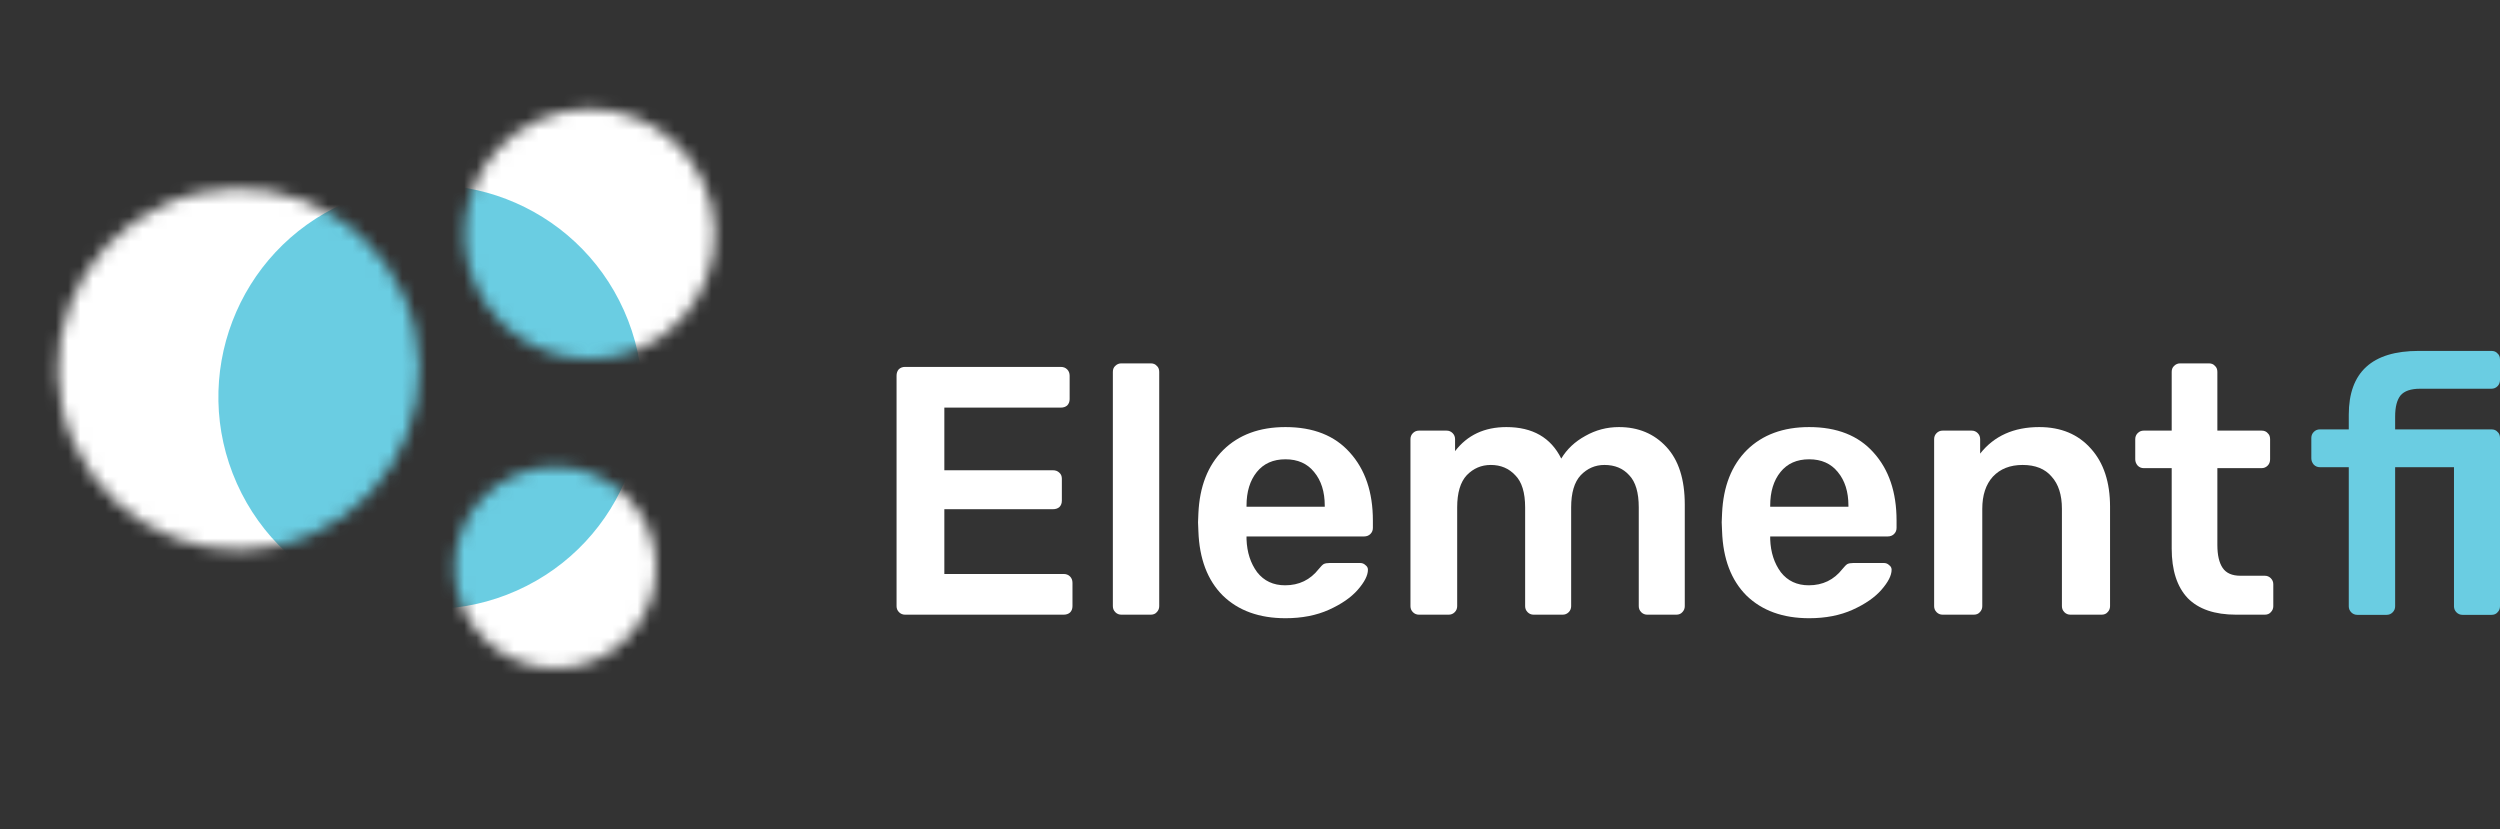   <svg
    viewBox="0 0 202 67"
    fill="none"
    xmlns="http://www.w3.org/2000/svg"
  >
    <rect x="0" y="0" width="202" height="67" fill="#333333" stroke="none"/>
    <mask
      id="mask0"
      mask-type="alpha"
      maskUnits="userSpaceOnUse"
      x="4"
      y="8"
      width="54"
      height="47"
    >
      <path
        d="M25.246 43.166C17.883 46.456 9.247 43.154 5.957 35.792C2.667 28.429 5.969 19.793 13.331 16.503C20.694 13.213 29.33 16.515 32.62 23.877C35.91 31.24 32.609 39.876 25.246 43.166Z"
        fill="black"
      />
      <path
        d="M51.768 28.148C46.671 30.426 40.693 28.14 38.415 23.043C36.137 17.946 38.423 11.967 43.52 9.689C48.617 7.412 54.596 9.697 56.873 14.794C59.151 19.892 56.866 25.87 51.768 28.148Z"
        fill="black"
      />
      <path
        d="M48.194 53.292C44.088 55.127 39.272 53.285 37.437 49.179C35.602 45.073 37.444 40.257 41.55 38.422C45.656 36.587 50.472 38.429 52.307 42.535C54.142 46.641 52.3 51.457 48.194 53.292Z"
        fill="black"
      />
    </mask>
    <g mask="url(#mask0)">
      <circle
        cx="34.178"
        cy="33.194"
        r="39.032"
        transform="rotate(65.922 34.178 33.194)"
        fill="white"
      />
      <circle
        cx="34.778"
        cy="32.077"
        r="17.129"
        transform="rotate(65.922 34.778 32.077)"
        fill="#6ACDE2"
      />
    </g>
    <path
      d="M73.129 49.666C72.938 49.666 72.776 49.599 72.642 49.466C72.509 49.332 72.442 49.17 72.442 48.98V30.361C72.442 30.151 72.499 29.98 72.614 29.846C72.747 29.713 72.919 29.646 73.129 29.646H85.712C85.922 29.646 86.094 29.713 86.227 29.846C86.361 29.98 86.427 30.151 86.427 30.361V32.249C86.427 32.458 86.361 32.63 86.227 32.764C86.094 32.878 85.922 32.935 85.712 32.935H76.303V37.997H85.083C85.293 37.997 85.465 38.064 85.598 38.197C85.731 38.312 85.798 38.474 85.798 38.684V40.457C85.798 40.666 85.731 40.838 85.598 40.972C85.465 41.086 85.293 41.143 85.083 41.143H76.303V46.377H85.941C86.151 46.377 86.323 46.444 86.456 46.577C86.59 46.711 86.656 46.882 86.656 47.092V48.98C86.656 49.189 86.59 49.361 86.456 49.494C86.323 49.609 86.151 49.666 85.941 49.666H73.129Z"
      fill="white"
    />
    <path
      d="M90.605 49.666C90.414 49.666 90.252 49.599 90.119 49.466C89.985 49.332 89.919 49.17 89.919 48.98V30.047C89.919 29.837 89.985 29.675 90.119 29.56C90.252 29.427 90.414 29.36 90.605 29.36H92.979C93.189 29.36 93.351 29.427 93.465 29.56C93.598 29.675 93.665 29.837 93.665 30.047V48.98C93.665 49.17 93.598 49.332 93.465 49.466C93.351 49.599 93.189 49.666 92.979 49.666H90.605Z"
      fill="white"
    />
    <path
      d="M103.865 49.952C101.749 49.952 100.061 49.342 98.803 48.121C97.564 46.882 96.906 45.147 96.83 42.916L96.801 42.201L96.83 41.486C96.925 39.313 97.592 37.606 98.832 36.367C100.09 35.128 101.768 34.508 103.865 34.508C106.115 34.508 107.85 35.194 109.07 36.567C110.31 37.94 110.929 39.77 110.929 42.058V42.659C110.929 42.85 110.863 43.012 110.729 43.145C110.596 43.279 110.424 43.345 110.214 43.345H100.719V43.574C100.757 44.623 101.043 45.509 101.577 46.234C102.13 46.939 102.883 47.292 103.837 47.292C104.962 47.292 105.867 46.854 106.554 45.977C106.725 45.767 106.859 45.633 106.954 45.576C107.068 45.519 107.23 45.49 107.44 45.49H109.9C110.071 45.49 110.214 45.548 110.329 45.662C110.462 45.757 110.529 45.881 110.529 46.034C110.529 46.491 110.252 47.035 109.7 47.664C109.166 48.274 108.394 48.808 107.383 49.266C106.372 49.723 105.2 49.952 103.865 49.952ZM107.04 40.943V40.857C107.04 39.732 106.754 38.827 106.182 38.14C105.629 37.454 104.857 37.111 103.865 37.111C102.874 37.111 102.102 37.454 101.549 38.14C100.996 38.827 100.719 39.732 100.719 40.857V40.943H107.04Z"
      fill="white"
    />
    <path
      d="M114.652 49.666C114.461 49.666 114.299 49.599 114.165 49.466C114.032 49.332 113.965 49.17 113.965 48.98V35.48C113.965 35.29 114.032 35.128 114.165 34.994C114.299 34.861 114.461 34.794 114.652 34.794H116.882C117.073 34.794 117.235 34.861 117.369 34.994C117.502 35.128 117.569 35.29 117.569 35.48V36.453C118.56 35.156 119.943 34.508 121.716 34.508C123.832 34.508 125.31 35.356 126.149 37.053C126.606 36.291 127.255 35.681 128.093 35.223C128.932 34.746 129.838 34.508 130.81 34.508C132.374 34.508 133.651 35.042 134.643 36.11C135.634 37.177 136.13 38.731 136.13 40.771V48.98C136.13 49.17 136.063 49.332 135.93 49.466C135.815 49.599 135.653 49.666 135.444 49.666H133.098C132.908 49.666 132.746 49.599 132.612 49.466C132.479 49.332 132.412 49.17 132.412 48.98V41C132.412 39.799 132.155 38.931 131.64 38.398C131.144 37.845 130.477 37.568 129.638 37.568C128.894 37.568 128.256 37.845 127.722 38.398C127.207 38.951 126.949 39.818 126.949 41V48.98C126.949 49.17 126.883 49.332 126.749 49.466C126.616 49.599 126.454 49.666 126.263 49.666H123.918C123.727 49.666 123.565 49.599 123.432 49.466C123.298 49.332 123.231 49.17 123.231 48.98V41C123.231 39.799 122.965 38.931 122.431 38.398C121.916 37.845 121.258 37.568 120.457 37.568C119.695 37.568 119.046 37.845 118.513 38.398C117.998 38.951 117.74 39.818 117.74 41V48.98C117.74 49.17 117.674 49.332 117.54 49.466C117.407 49.599 117.245 49.666 117.054 49.666H114.652Z"
      fill="white"
    />
    <path
      d="M146.178 49.952C144.062 49.952 142.375 49.342 141.116 48.121C139.877 46.882 139.219 45.147 139.143 42.916L139.114 42.201L139.143 41.486C139.238 39.313 139.905 37.606 141.145 36.367C142.403 35.128 144.081 34.508 146.178 34.508C148.428 34.508 150.163 35.194 151.383 36.567C152.623 37.94 153.242 39.77 153.242 42.058V42.659C153.242 42.85 153.176 43.012 153.042 43.145C152.909 43.279 152.737 43.345 152.527 43.345H143.032V43.574C143.07 44.623 143.356 45.509 143.89 46.234C144.443 46.939 145.196 47.292 146.15 47.292C147.275 47.292 148.18 46.854 148.867 45.977C149.038 45.767 149.172 45.633 149.267 45.576C149.381 45.519 149.544 45.49 149.753 45.49H152.213C152.384 45.49 152.527 45.548 152.642 45.662C152.775 45.757 152.842 45.881 152.842 46.034C152.842 46.491 152.566 47.035 152.013 47.664C151.479 48.274 150.707 48.808 149.696 49.266C148.686 49.723 147.513 49.952 146.178 49.952ZM149.353 40.943V40.857C149.353 39.732 149.067 38.827 148.495 38.14C147.942 37.454 147.17 37.111 146.178 37.111C145.187 37.111 144.415 37.454 143.862 38.14C143.309 38.827 143.032 39.732 143.032 40.857V40.943H149.353Z"
      fill="white"
    />
    <path
      d="M156.965 49.666C156.774 49.666 156.612 49.599 156.478 49.466C156.345 49.332 156.278 49.17 156.278 48.98V35.48C156.278 35.29 156.345 35.128 156.478 34.994C156.612 34.861 156.774 34.794 156.965 34.794H159.31C159.501 34.794 159.663 34.861 159.796 34.994C159.93 35.128 159.996 35.29 159.996 35.48V36.653C161.121 35.223 162.713 34.508 164.772 34.508C166.527 34.508 167.918 35.09 168.948 36.253C169.978 37.397 170.492 38.96 170.492 40.943V48.98C170.492 49.17 170.426 49.332 170.292 49.466C170.178 49.599 170.016 49.666 169.806 49.666H167.289C167.099 49.666 166.936 49.599 166.803 49.466C166.67 49.332 166.603 49.17 166.603 48.98V41.115C166.603 39.99 166.326 39.122 165.773 38.512C165.24 37.883 164.458 37.568 163.428 37.568C162.418 37.568 161.617 37.883 161.026 38.512C160.454 39.141 160.168 40.009 160.168 41.115V48.98C160.168 49.17 160.101 49.332 159.968 49.466C159.853 49.599 159.691 49.666 159.481 49.666H156.965Z"
      fill="white"
    />
    <path
      d="M180.679 49.666C178.944 49.666 177.637 49.218 176.76 48.322C175.902 47.407 175.473 46.072 175.473 44.318V37.826H173.214C173.023 37.826 172.861 37.759 172.728 37.625C172.594 37.473 172.528 37.301 172.528 37.111V35.48C172.528 35.29 172.594 35.128 172.728 34.994C172.861 34.861 173.023 34.794 173.214 34.794H175.473V30.047C175.473 29.837 175.54 29.675 175.674 29.56C175.807 29.427 175.969 29.36 176.16 29.36H178.476C178.686 29.36 178.848 29.427 178.963 29.56C179.096 29.675 179.163 29.837 179.163 30.047V34.794H182.738C182.947 34.794 183.11 34.861 183.224 34.994C183.357 35.109 183.424 35.271 183.424 35.48V37.111C183.424 37.32 183.357 37.492 183.224 37.625C183.09 37.759 182.928 37.826 182.738 37.826H179.163V44.032C179.163 44.852 179.306 45.471 179.592 45.891C179.878 46.31 180.354 46.52 181.022 46.52H182.995C183.186 46.52 183.348 46.587 183.481 46.72C183.615 46.854 183.682 47.016 183.682 47.206V48.98C183.682 49.17 183.615 49.332 183.481 49.466C183.367 49.599 183.205 49.666 182.995 49.666H180.679Z"
      fill="white"
    />
    <path
      d="M190.472 49.68C190.28 49.68 190.117 49.613 189.982 49.478C189.848 49.344 189.781 49.181 189.781 48.988V37.749H187.446C187.254 37.749 187.091 37.682 186.956 37.547C186.822 37.394 186.755 37.221 186.755 37.029V35.386C186.755 35.194 186.822 35.03 186.956 34.896C187.091 34.761 187.254 34.694 187.446 34.694H189.781V33.513C189.781 30.073 191.663 28.354 195.429 28.354H201.308C201.52 28.354 201.683 28.421 201.798 28.556C201.933 28.671 202 28.834 202 29.046V30.688C202 30.9 201.933 31.073 201.798 31.207C201.664 31.342 201.5 31.409 201.308 31.409H195.544C194.795 31.409 194.267 31.591 193.959 31.956C193.671 32.321 193.527 32.888 193.527 33.657V34.694H201.308C201.52 34.694 201.683 34.761 201.798 34.896C201.933 35.011 202 35.175 202 35.386V48.988C202 49.181 201.933 49.344 201.798 49.478C201.683 49.613 201.52 49.68 201.308 49.68H198.974C198.782 49.68 198.618 49.613 198.484 49.478C198.349 49.344 198.282 49.181 198.282 48.988V37.749H193.527V48.988C193.527 49.181 193.46 49.344 193.325 49.478C193.191 49.613 193.028 49.68 192.835 49.68H190.472Z"
      fill="#6ACDE2"
    />
  </svg>
